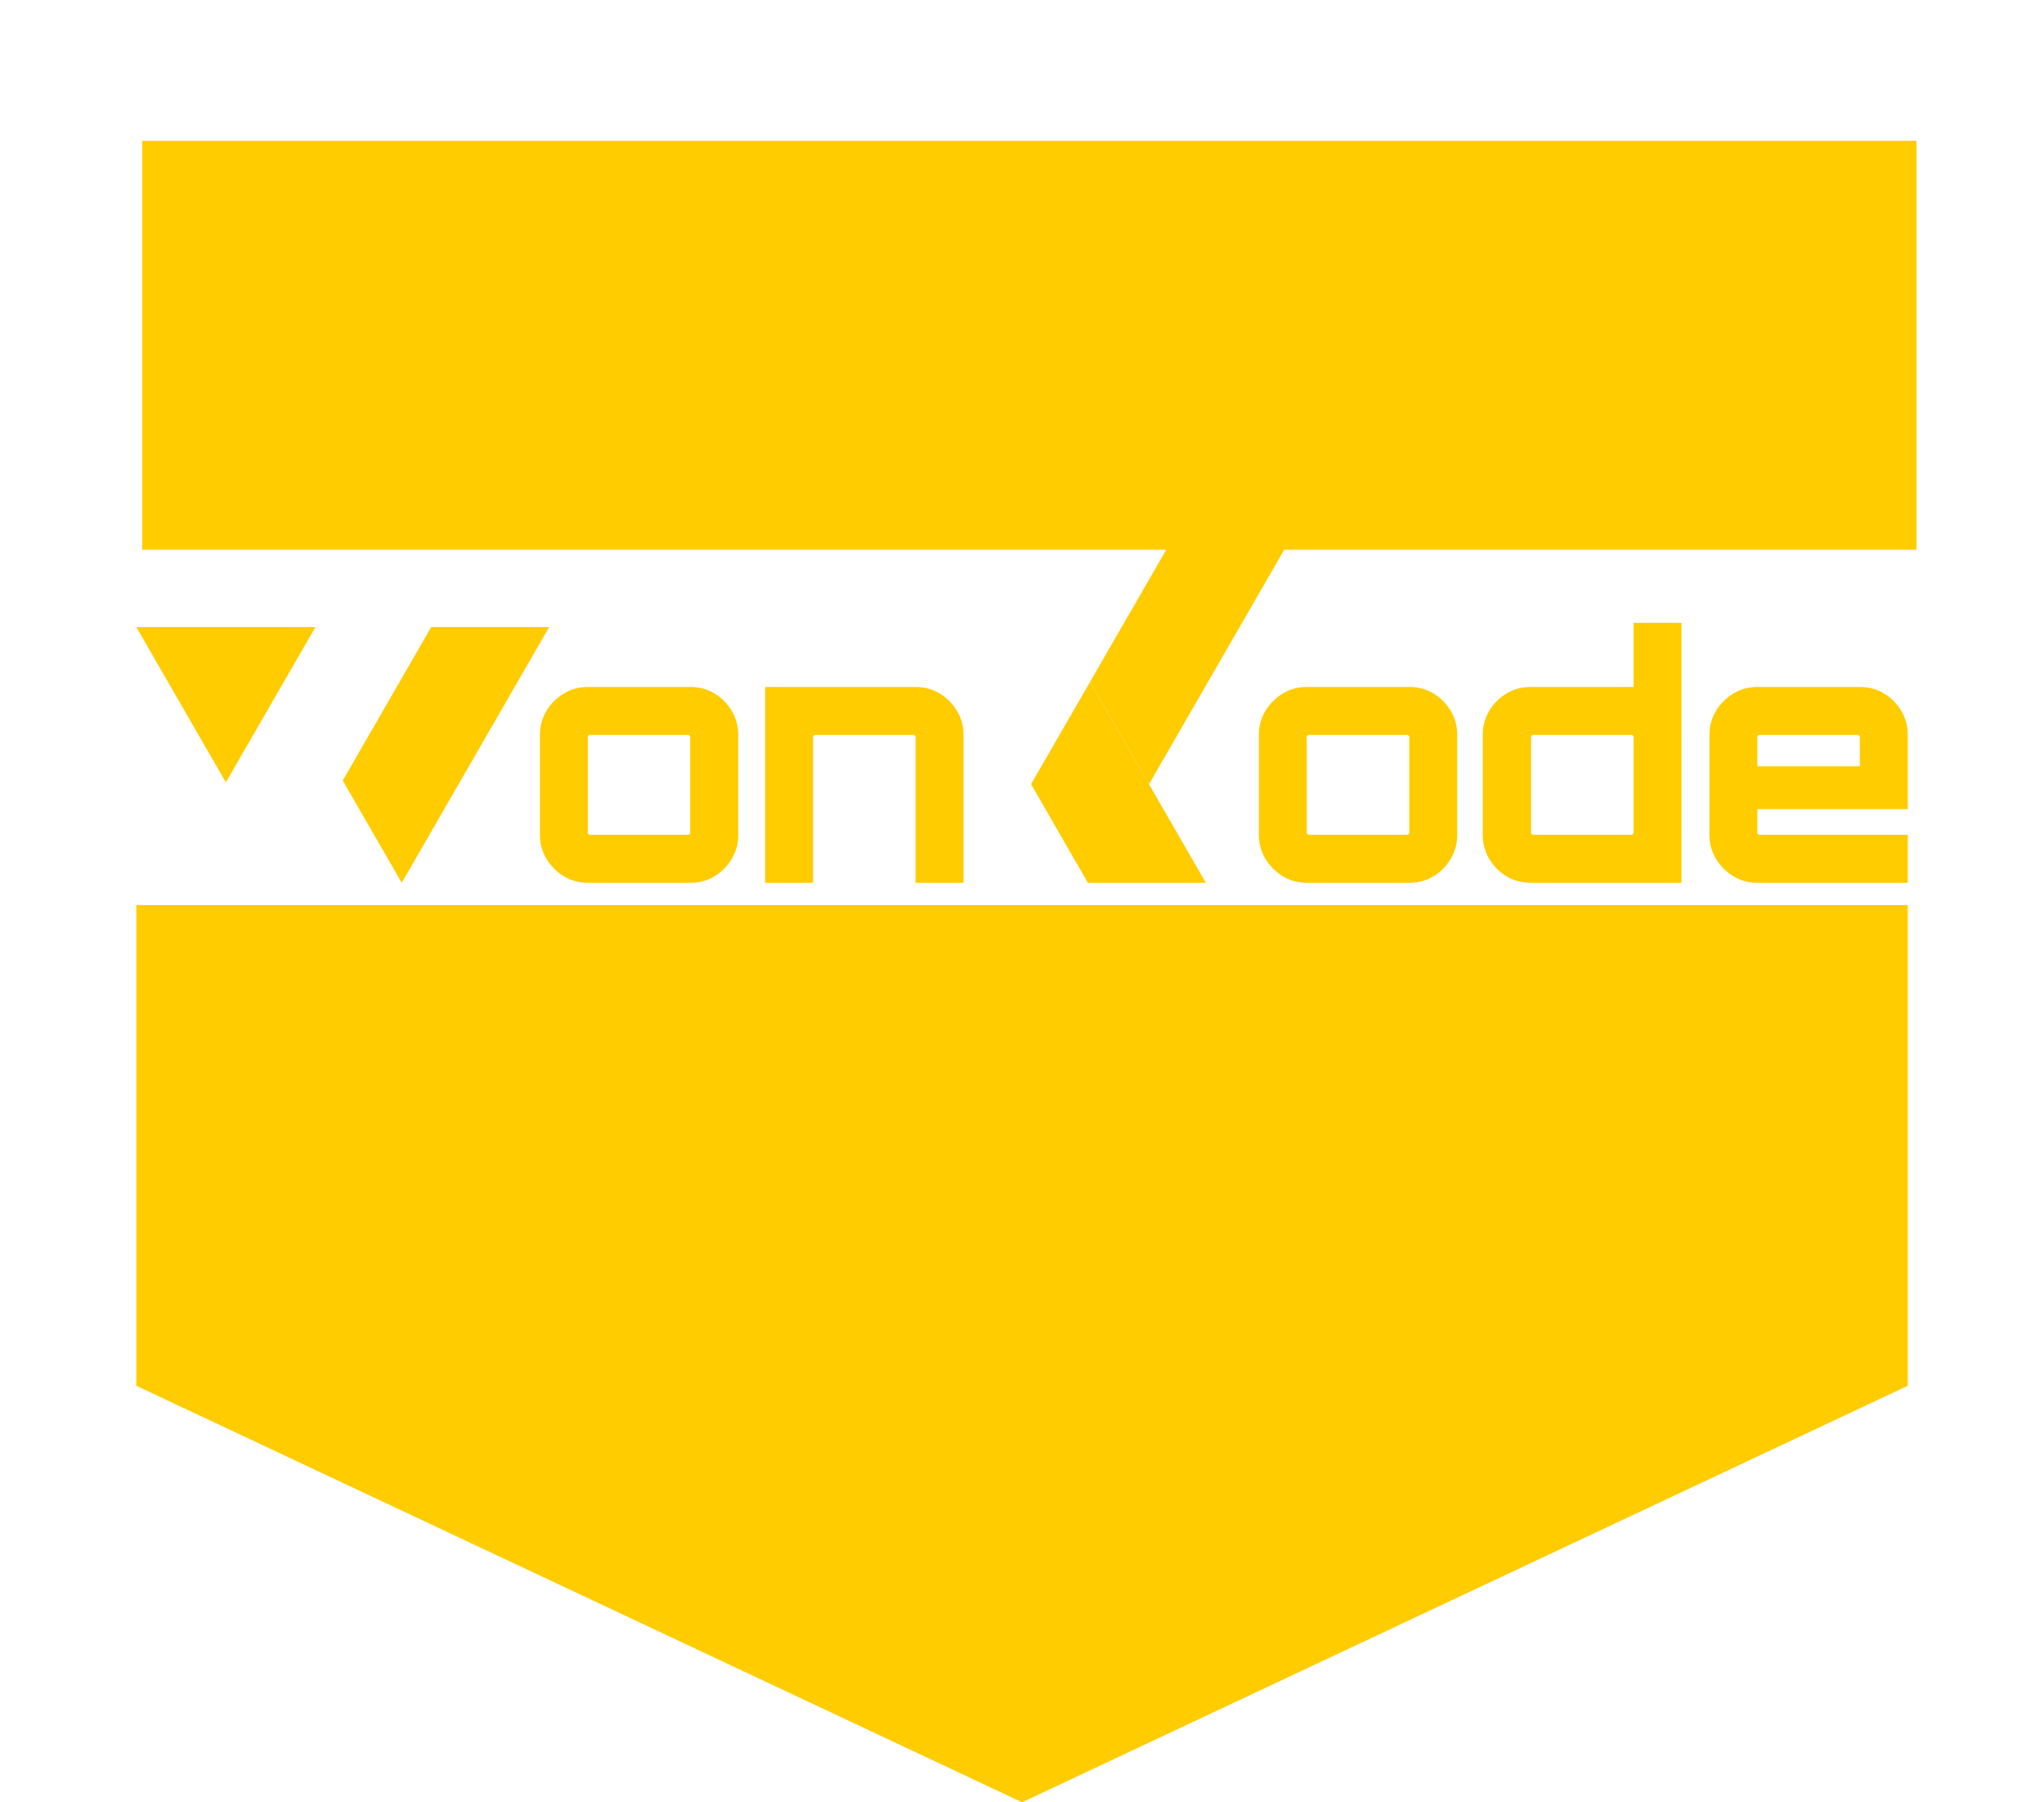 <?xml version="1.0" encoding="UTF-8" standalone="no"?>
<!-- Created with Inkscape (http://www.inkscape.org/) -->

<svg
   width="24.606mm"
   height="21.696mm"
   viewBox="0 0 24.606 21.696"
   version="1.1"
   id="svg5"
   xmlns="http://www.w3.org/2000/svg"
   xmlns:svg="http://www.w3.org/2000/svg">
  <defs
     id="defs2" />
  <g
     id="layer1"
     transform="translate(-43.483,-155.884)">
    <path
       id="path1557"
       style="fill:#ffcc00;fill-opacity:1;stroke-width:0.081;stroke-linecap:round"
       d="M 48.319,166.511 L 50.094,163.433 H 48.674 L 47.609,165.28 Z" />
    <path
       id="path1402"
       style="fill:#ffcc00;fill-opacity:1;stroke-width:0.081;stroke-linecap:round"
       d="M 46.202,165.302 L 47.28,163.433 H 45.124 Z" />
    <path
       id="path4388"
       style="fill:#ffcc00;fill-opacity:1;stroke:none;stroke-width:0.102;stroke-linecap:square;stroke-miterlimit:10"
       d="M 64.635,164.154 C 64.531,164.154 64.436,164.18 64.349,164.233 C 64.262,164.286 64.193,164.356 64.14,164.442 C 64.088,164.529 64.062,164.624 64.062,164.727 V 165.938 C 64.062,166.041 64.088,166.135 64.14,166.222 C 64.193,166.309 64.262,166.379 64.349,166.432 C 64.436,166.485 64.531,166.511 64.635,166.511 H 66.449 V 165.933 H 64.662 C 64.656,165.933 64.651,165.931 64.646,165.925 C 64.64,165.92 64.638,165.915 64.638,165.909 V 165.625 H 66.449 V 164.727 C 66.449,164.624 66.423,164.529 66.371,164.442 C 66.32,164.356 66.252,164.286 66.165,164.233 C 66.078,164.18 65.982,164.154 65.876,164.154 Z M 64.662,164.731 H 65.848 C 65.85,164.731 65.853,164.732 65.856,164.733 C 65.858,164.735 65.861,164.737 65.864,164.739 C 65.866,164.742 65.868,164.745 65.869,164.747 C 65.871,164.75 65.872,164.753 65.872,164.755 V 165.109 H 64.638 V 164.755 C 64.638,164.753 64.638,164.75 64.64,164.747 C 64.641,164.745 64.643,164.742 64.646,164.739 C 64.648,164.737 64.651,164.735 64.654,164.733 C 64.656,164.732 64.659,164.731 64.662,164.731 Z" />
    <path
       id="path4022"
       style="fill:#ffcc00;fill-opacity:1;stroke:none;stroke-width:0.102;stroke-linecap:square;stroke-miterlimit:10"
       d="M 63.148,163.382 V 164.154 H 61.909 C 61.801,164.154 61.704,164.18 61.617,164.233 C 61.531,164.286 61.461,164.356 61.41,164.442 C 61.359,164.529 61.333,164.624 61.333,164.727 V 165.938 C 61.333,166.041 61.359,166.135 61.41,166.222 C 61.461,166.309 61.531,166.379 61.617,166.432 C 61.704,166.485 61.801,166.511 61.909,166.511 H 63.725 V 163.382 Z M 61.938,164.731 H 63.124 C 63.126,164.731 63.129,164.732 63.132,164.733 C 63.134,164.735 63.137,164.737 63.14,164.739 C 63.142,164.742 63.144,164.745 63.146,164.747 C 63.147,164.75 63.148,164.753 63.148,164.755 V 165.909 C 63.148,165.912 63.147,165.915 63.146,165.917 C 63.144,165.92 63.142,165.923 63.14,165.925 C 63.137,165.928 63.134,165.93 63.132,165.931 C 63.129,165.933 63.126,165.933 63.124,165.933 H 61.938 C 61.935,165.933 61.932,165.933 61.93,165.931 C 61.927,165.93 61.924,165.928 61.922,165.925 C 61.919,165.923 61.917,165.92 61.916,165.917 C 61.914,165.915 61.914,165.912 61.914,165.909 V 164.755 C 61.914,164.753 61.914,164.75 61.916,164.747 C 61.917,164.745 61.919,164.742 61.922,164.739 C 61.924,164.737 61.927,164.735 61.93,164.733 C 61.932,164.732 61.935,164.731 61.938,164.731 Z" />
    <path
       id="path4205"
       style="fill:#ffcc00;fill-opacity:1;stroke:none;stroke-width:0.102;stroke-linecap:square;stroke-miterlimit:10"
       d="M 59.211,164.154 C 59.107,164.154 59.012,164.18 58.925,164.233 C 58.839,164.286 58.769,164.356 58.716,164.442 C 58.664,164.529 58.638,164.624 58.638,164.727 V 165.938 C 58.638,166.041 58.664,166.135 58.716,166.222 C 58.769,166.309 58.839,166.379 58.925,166.432 C 59.012,166.485 59.107,166.511 59.211,166.511 H 60.452 C 60.558,166.511 60.654,166.485 60.741,166.432 C 60.828,166.379 60.896,166.309 60.947,166.222 C 60.999,166.135 61.025,166.041 61.025,165.938 V 164.727 C 61.025,164.624 60.999,164.529 60.947,164.442 C 60.896,164.356 60.828,164.286 60.741,164.233 C 60.654,164.18 60.558,164.154 60.452,164.154 Z M 59.238,164.731 H 60.424 C 60.427,164.731 60.429,164.732 60.432,164.733 C 60.435,164.735 60.437,164.737 60.44,164.739 C 60.442,164.742 60.444,164.745 60.446,164.747 C 60.447,164.75 60.448,164.753 60.448,164.755 V 165.909 C 60.448,165.912 60.447,165.915 60.446,165.917 C 60.444,165.92 60.442,165.923 60.44,165.925 C 60.437,165.928 60.435,165.93 60.432,165.931 C 60.429,165.933 60.427,165.933 60.424,165.933 H 59.238 C 59.235,165.933 59.232,165.933 59.23,165.931 C 59.227,165.93 59.225,165.928 59.222,165.925 C 59.219,165.923 59.217,165.92 59.216,165.917 C 59.215,165.915 59.214,165.912 59.214,165.909 V 164.755 C 59.214,164.753 59.215,164.75 59.216,164.747 C 59.217,164.745 59.219,164.742 59.222,164.739 C 59.225,164.737 59.227,164.735 59.23,164.733 C 59.232,164.732 59.235,164.731 59.238,164.731 Z" />
    <path
       style="fill:#ffcc00;fill-opacity:1;stroke:none;stroke-width:0.102;stroke-linecap:square;stroke-miterlimit:10"
       d="M 52.694,166.511 V 166.511 V 164.154 H 54.51 C 54.614,164.154 54.71,164.18 54.797,164.233 C 54.883,164.286 54.952,164.356 55.004,164.442 C 55.056,164.529 55.082,164.624 55.082,164.727 V 166.511 H 54.505 V 164.755 C 54.505,164.75 54.503,164.745 54.498,164.739 C 54.494,164.734 54.488,164.731 54.481,164.731 H 53.295 C 53.289,164.731 53.284,164.734 53.279,164.739 C 53.274,164.745 53.271,164.75 53.271,164.755 V 166.511 Z"
       id="path3888" />
    <path
       id="path4571"
       style="fill:#ffcc00;fill-opacity:1;stroke:none;stroke-width:0.102;stroke-linecap:square;stroke-miterlimit:10"
       d="M 50.555,164.154 C 50.452,164.154 50.357,164.18 50.27,164.233 C 50.183,164.286 50.113,164.356 50.061,164.442 C 50.009,164.529 49.983,164.624 49.983,164.727 V 165.938 C 49.983,166.041 50.009,166.135 50.061,166.222 C 50.113,166.309 50.183,166.379 50.27,166.432 C 50.357,166.485 50.452,166.511 50.555,166.511 H 51.797 C 51.903,166.511 51.999,166.485 52.086,166.432 C 52.172,166.379 52.241,166.309 52.292,166.222 C 52.344,166.135 52.37,166.041 52.37,165.938 V 164.727 C 52.37,164.624 52.344,164.529 52.292,164.442 C 52.241,164.356 52.172,164.286 52.086,164.233 C 51.999,164.18 51.903,164.154 51.797,164.154 Z M 50.582,164.731 H 51.769 C 51.771,164.731 51.774,164.732 51.776,164.733 C 51.779,164.735 51.782,164.737 51.784,164.739 C 51.787,164.742 51.789,164.745 51.79,164.747 C 51.792,164.75 51.792,164.753 51.792,164.755 V 165.909 C 51.792,165.912 51.792,165.915 51.79,165.917 C 51.789,165.92 51.787,165.923 51.784,165.925 C 51.782,165.928 51.779,165.93 51.776,165.931 C 51.774,165.933 51.771,165.933 51.769,165.933 H 50.582 C 50.58,165.933 50.577,165.933 50.574,165.931 C 50.572,165.93 50.569,165.928 50.566,165.925 C 50.564,165.923 50.562,165.92 50.561,165.917 C 50.559,165.915 50.559,165.912 50.559,165.909 V 164.755 C 50.559,164.753 50.559,164.75 50.561,164.747 C 50.562,164.745 50.564,164.742 50.566,164.739 C 50.569,164.737 50.572,164.735 50.574,164.733 C 50.577,164.732 50.58,164.731 50.582,164.731 Z" />
    <path
       id="path4754"
       style="fill:#ffcc00;fill-opacity:1;stroke-width:0.081;stroke-linecap:round"
       d="M 57.315,165.324 L 59.09,162.246 H 57.67 L 56.605,164.093 Z" />
    <path
       id="path4752"
       style="fill:#ffcc00;fill-opacity:1;stroke-width:0.081;stroke-linecap:round"
       d="M 56.605,164.093 L 55.895,165.324 L 56.579,166.511 H 57.999 Z" />
    <path
       id="path1955"
       style="fill:#ffcc00;stroke-width:0.359;stroke-linecap:round"
       d="M 66.449,166.779 H 45.124 V 172.566 L 55.787,177.58 L 66.449,172.566 Z" />
    <path
       id="path2570"
       style="fill:#ffcc00;stroke-width:1.373;stroke-linecap:round"
       d="M 170.549,594.637 V 613.215 H 251.145 V 594.637 Z"
       transform="scale(0.265)" />
  </g>
</svg>
